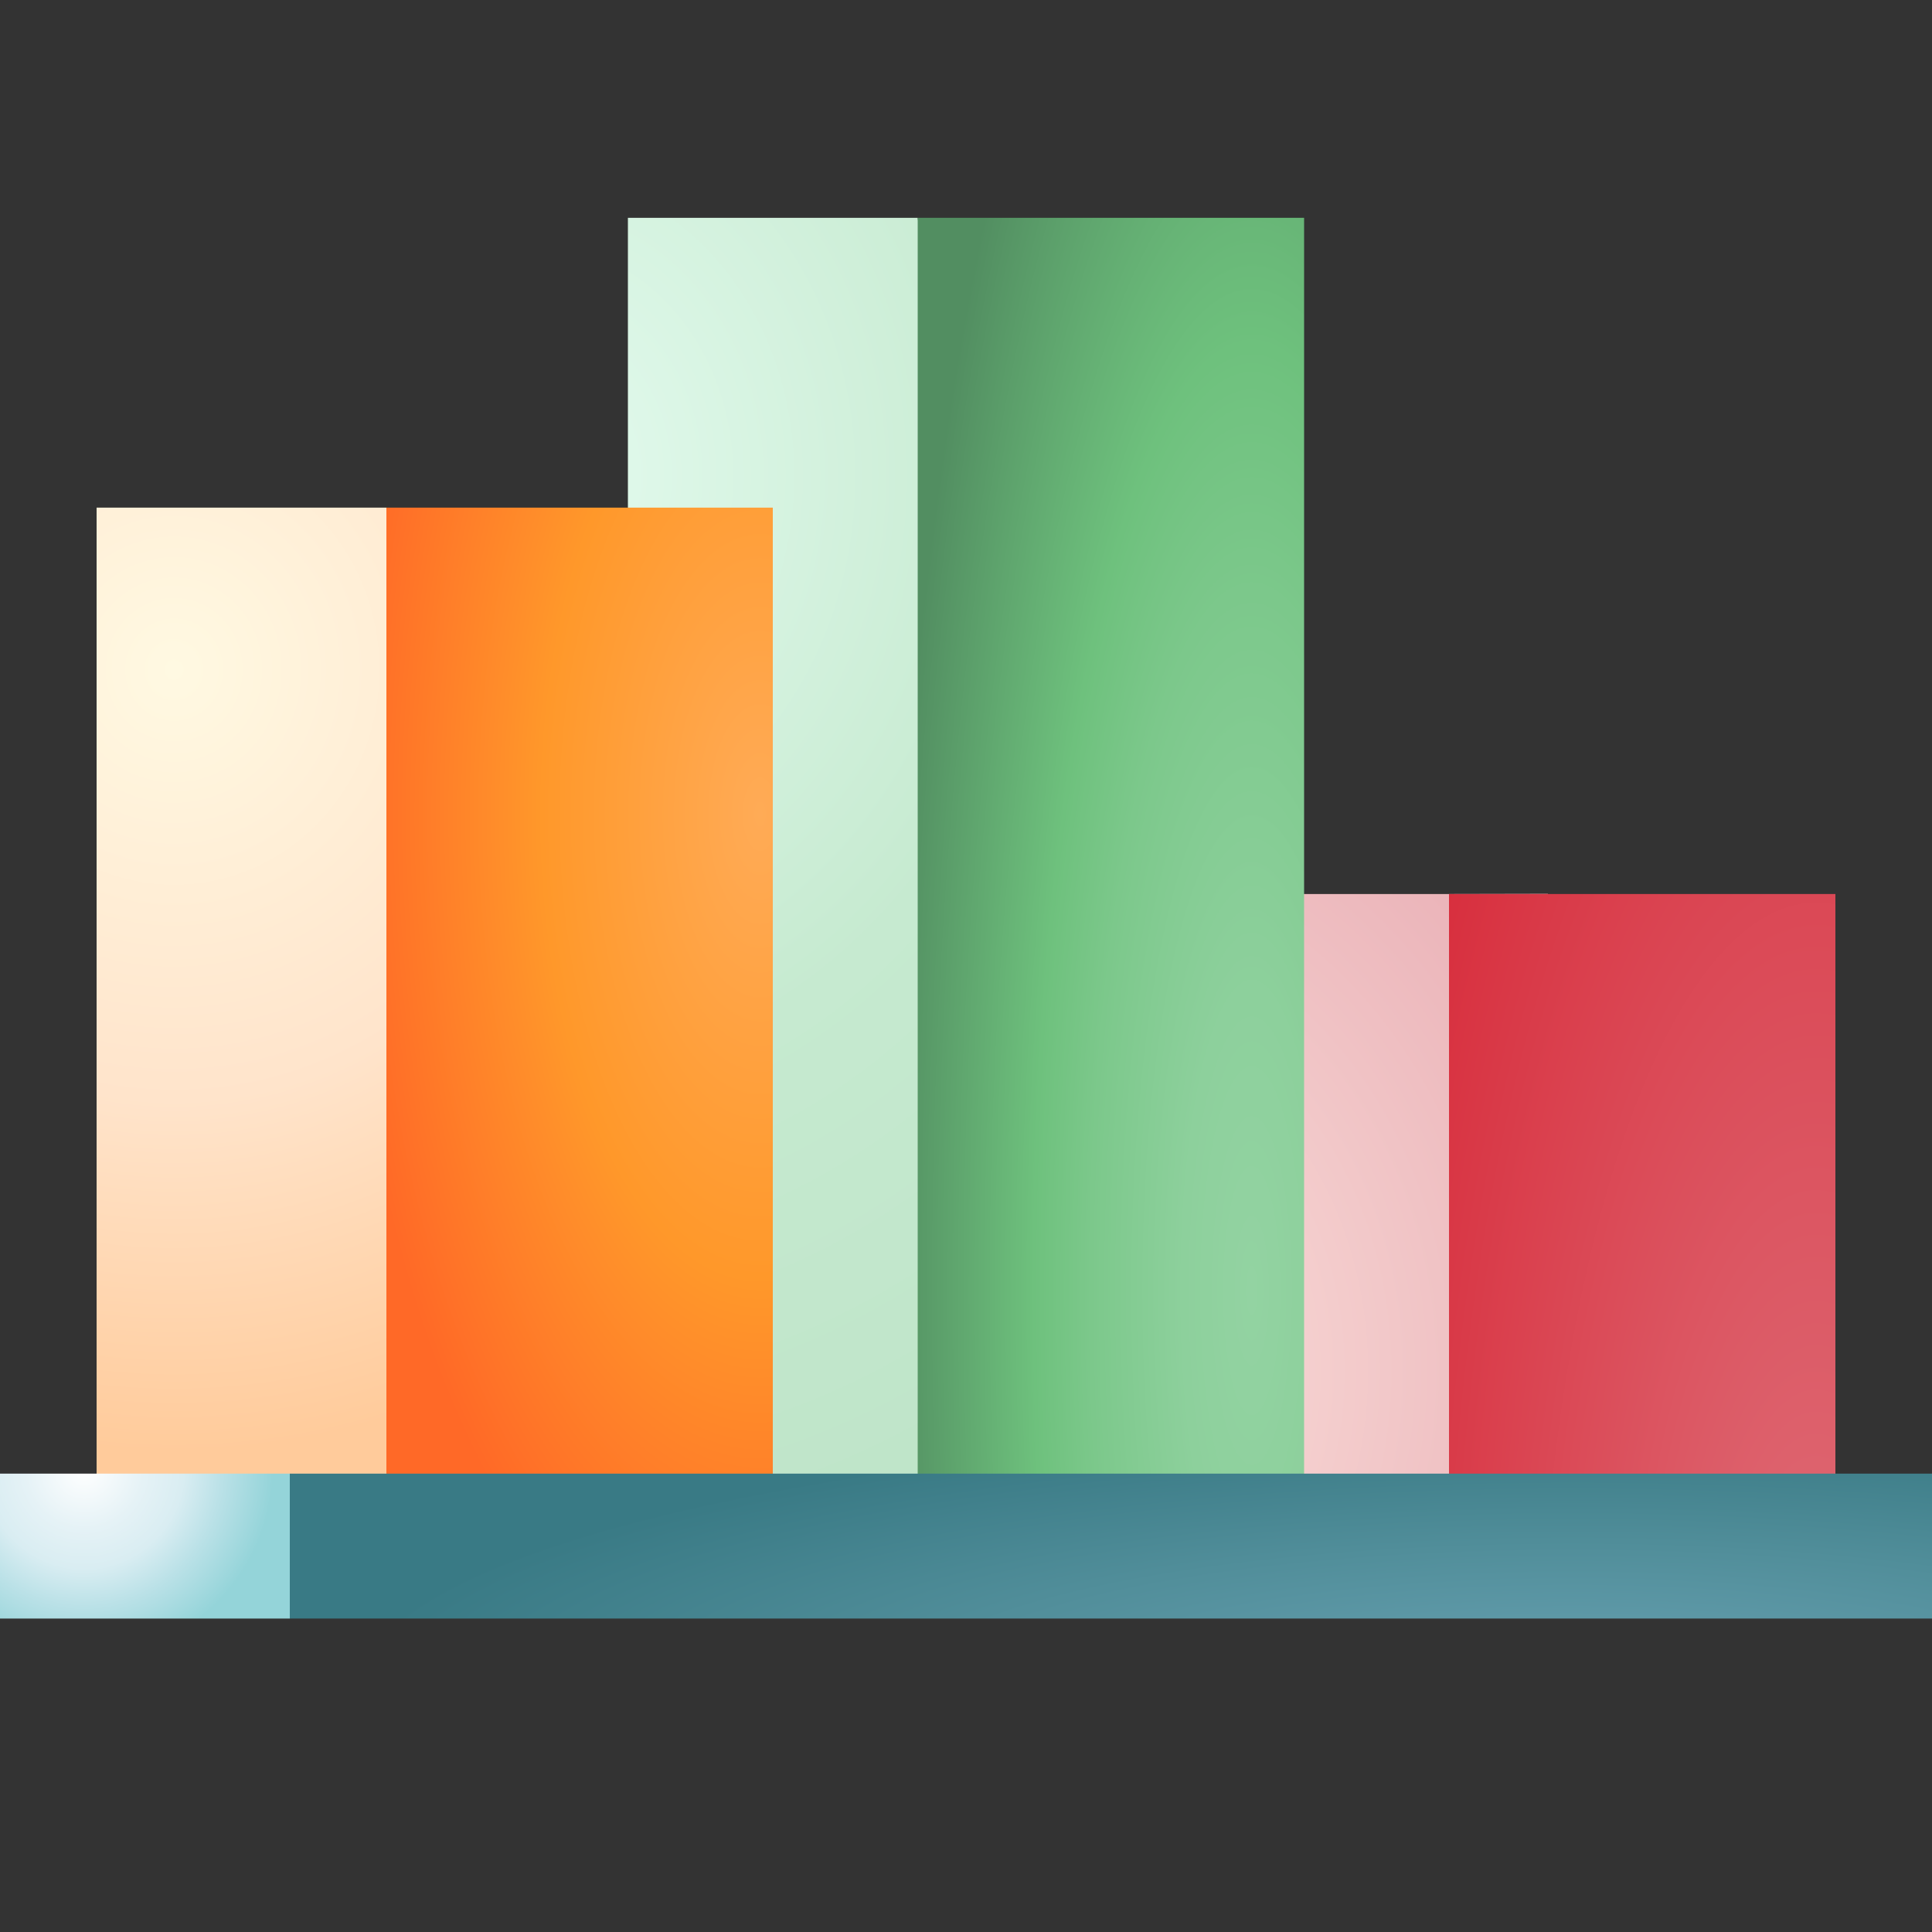 <svg width="96" height="96" fill="none" xmlns="http://www.w3.org/2000/svg"><rect width="100%" height="100%" fill="#333333" stroke="none"/><g clip-path="url(#clip0_2686_65046)"><path d="M31.2 10.823v64.8h14.4l4.917-31.21-4.918-33.59H31.2z" fill="url(#paint0_radial_2686_65046)"/><path d="M57.6 44.423v31.2H72l4.917-31.21-4.917.01H57.6z" fill="url(#paint1_radial_2686_65046)"/><path d="M45.6 10.823h19.2v64.8H45.6v-64.8z" fill="url(#paint2_radial_2686_65046)"/><path d="M72 44.423h19.2v31.2H72v-31.2z" fill="url(#paint3_radial_2686_65046)"/><path d="M4.8 25.224v50.4h14.4l4.918-31.21-4.917-19.19H4.8z" fill="url(#paint4_radial_2686_65046)"/><path d="M19.2 25.224h19.2v50.4H19.2v-50.4z" fill="url(#paint5_radial_2686_65046)"/><path d="M0 73.224v7.2h14.4l2.4-4.238-2.4-2.962H0z" fill="url(#paint6_radial_2686_65046)"/><path d="M14.4 73.224H96v7.2H14.4v-7.2z" fill="url(#paint7_radial_2686_65046)"/></g><defs><radialGradient id="paint0_radial_2686_65046" cx="0" cy="0" r="1" gradientUnits="userSpaceOnUse" gradientTransform="matrix(50.154 0 0 58.934 26.584 23.492)"><stop stop-color="#E4FBEF"/><stop offset=".514" stop-color="#C6EAD0"/><stop offset=".976" stop-color="#BEE4C8"/></radialGradient><radialGradient id="paint1_radial_2686_65046" cx="0" cy="0" r="1" gradientUnits="userSpaceOnUse" gradientTransform="matrix(0 67.206 -56.3 0 53.515 68.032)"><stop stop-color="#FBE2DD"/><stop offset=".514" stop-color="#EAB1B7"/><stop offset="1" stop-color="#E4989D"/></radialGradient><radialGradient id="paint2_radial_2686_65046" cx="0" cy="0" r="1" gradientUnits="userSpaceOnUse" gradientTransform="matrix(18.122 0 0 78.508 62.206 64.093)"><stop stop-color="#93D3A2"/><stop offset=".189" stop-color="#8DD09C"/><stop offset=".442" stop-color="#7CC88B"/><stop offset=".597" stop-color="#6EC17D"/><stop offset="1" stop-color="#528E61"/></radialGradient><radialGradient id="paint3_radial_2686_65046" cx="0" cy="0" r="1" gradientUnits="userSpaceOnUse" gradientTransform="matrix(-43.197 0 0 -132.358 90.207 87.087)"><stop offset=".099" stop-color="#DD636E"/><stop offset=".539" stop-color="#D82E3D"/><stop offset="1" stop-color="#8E2E2E"/></radialGradient><radialGradient id="paint4_radial_2686_65046" cx="0" cy="0" r="1" gradientUnits="userSpaceOnUse" gradientTransform="matrix(38.244 0 0 39.912 8.635 33.29)"><stop stop-color="#FFF9E2"/><stop offset=".535" stop-color="#FFE4CB"/><stop offset=".623" stop-color="#FFDFC1"/><stop offset=".973" stop-color="#FFCB9B"/></radialGradient><radialGradient id="paint5_radial_2686_65046" cx="0" cy="0" r="1" gradientUnits="userSpaceOnUse" gradientTransform="matrix(21.127 0 0 44.896 37.76 40.468)"><stop stop-color="#FFAB56"/><stop offset=".512" stop-color="#FF982A"/><stop offset=".598" stop-color="#FF8F2A"/><stop offset=".976" stop-color="#FF6927"/></radialGradient><radialGradient id="paint6_radial_2686_65046" cx="0" cy="0" r="1" gradientUnits="userSpaceOnUse" gradientTransform="translate(4.193 72.995) scale(9.594)"><stop stop-color="#fff"/><stop offset=".31" stop-color="#E5F2F6"/><stop offset=".514" stop-color="#D9EDF2"/><stop offset=".714" stop-color="#BAE1E7"/><stop offset=".978" stop-color="#94D4D9"/></radialGradient><radialGradient id="paint7_radial_2686_65046" cx="0" cy="0" r="1" gradientUnits="userSpaceOnUse" gradientTransform="matrix(-64.912 0 0 -13.826 78.258 83.816)"><stop stop-color="#69A2B3"/><stop offset=".504" stop-color="#518E9A"/><stop offset=".942" stop-color="#397A85"/></radialGradient><clipPath id="clip0_2686_65046"><path fill="#fff" d="M0 0h96v96H0z"/></clipPath></defs></svg>